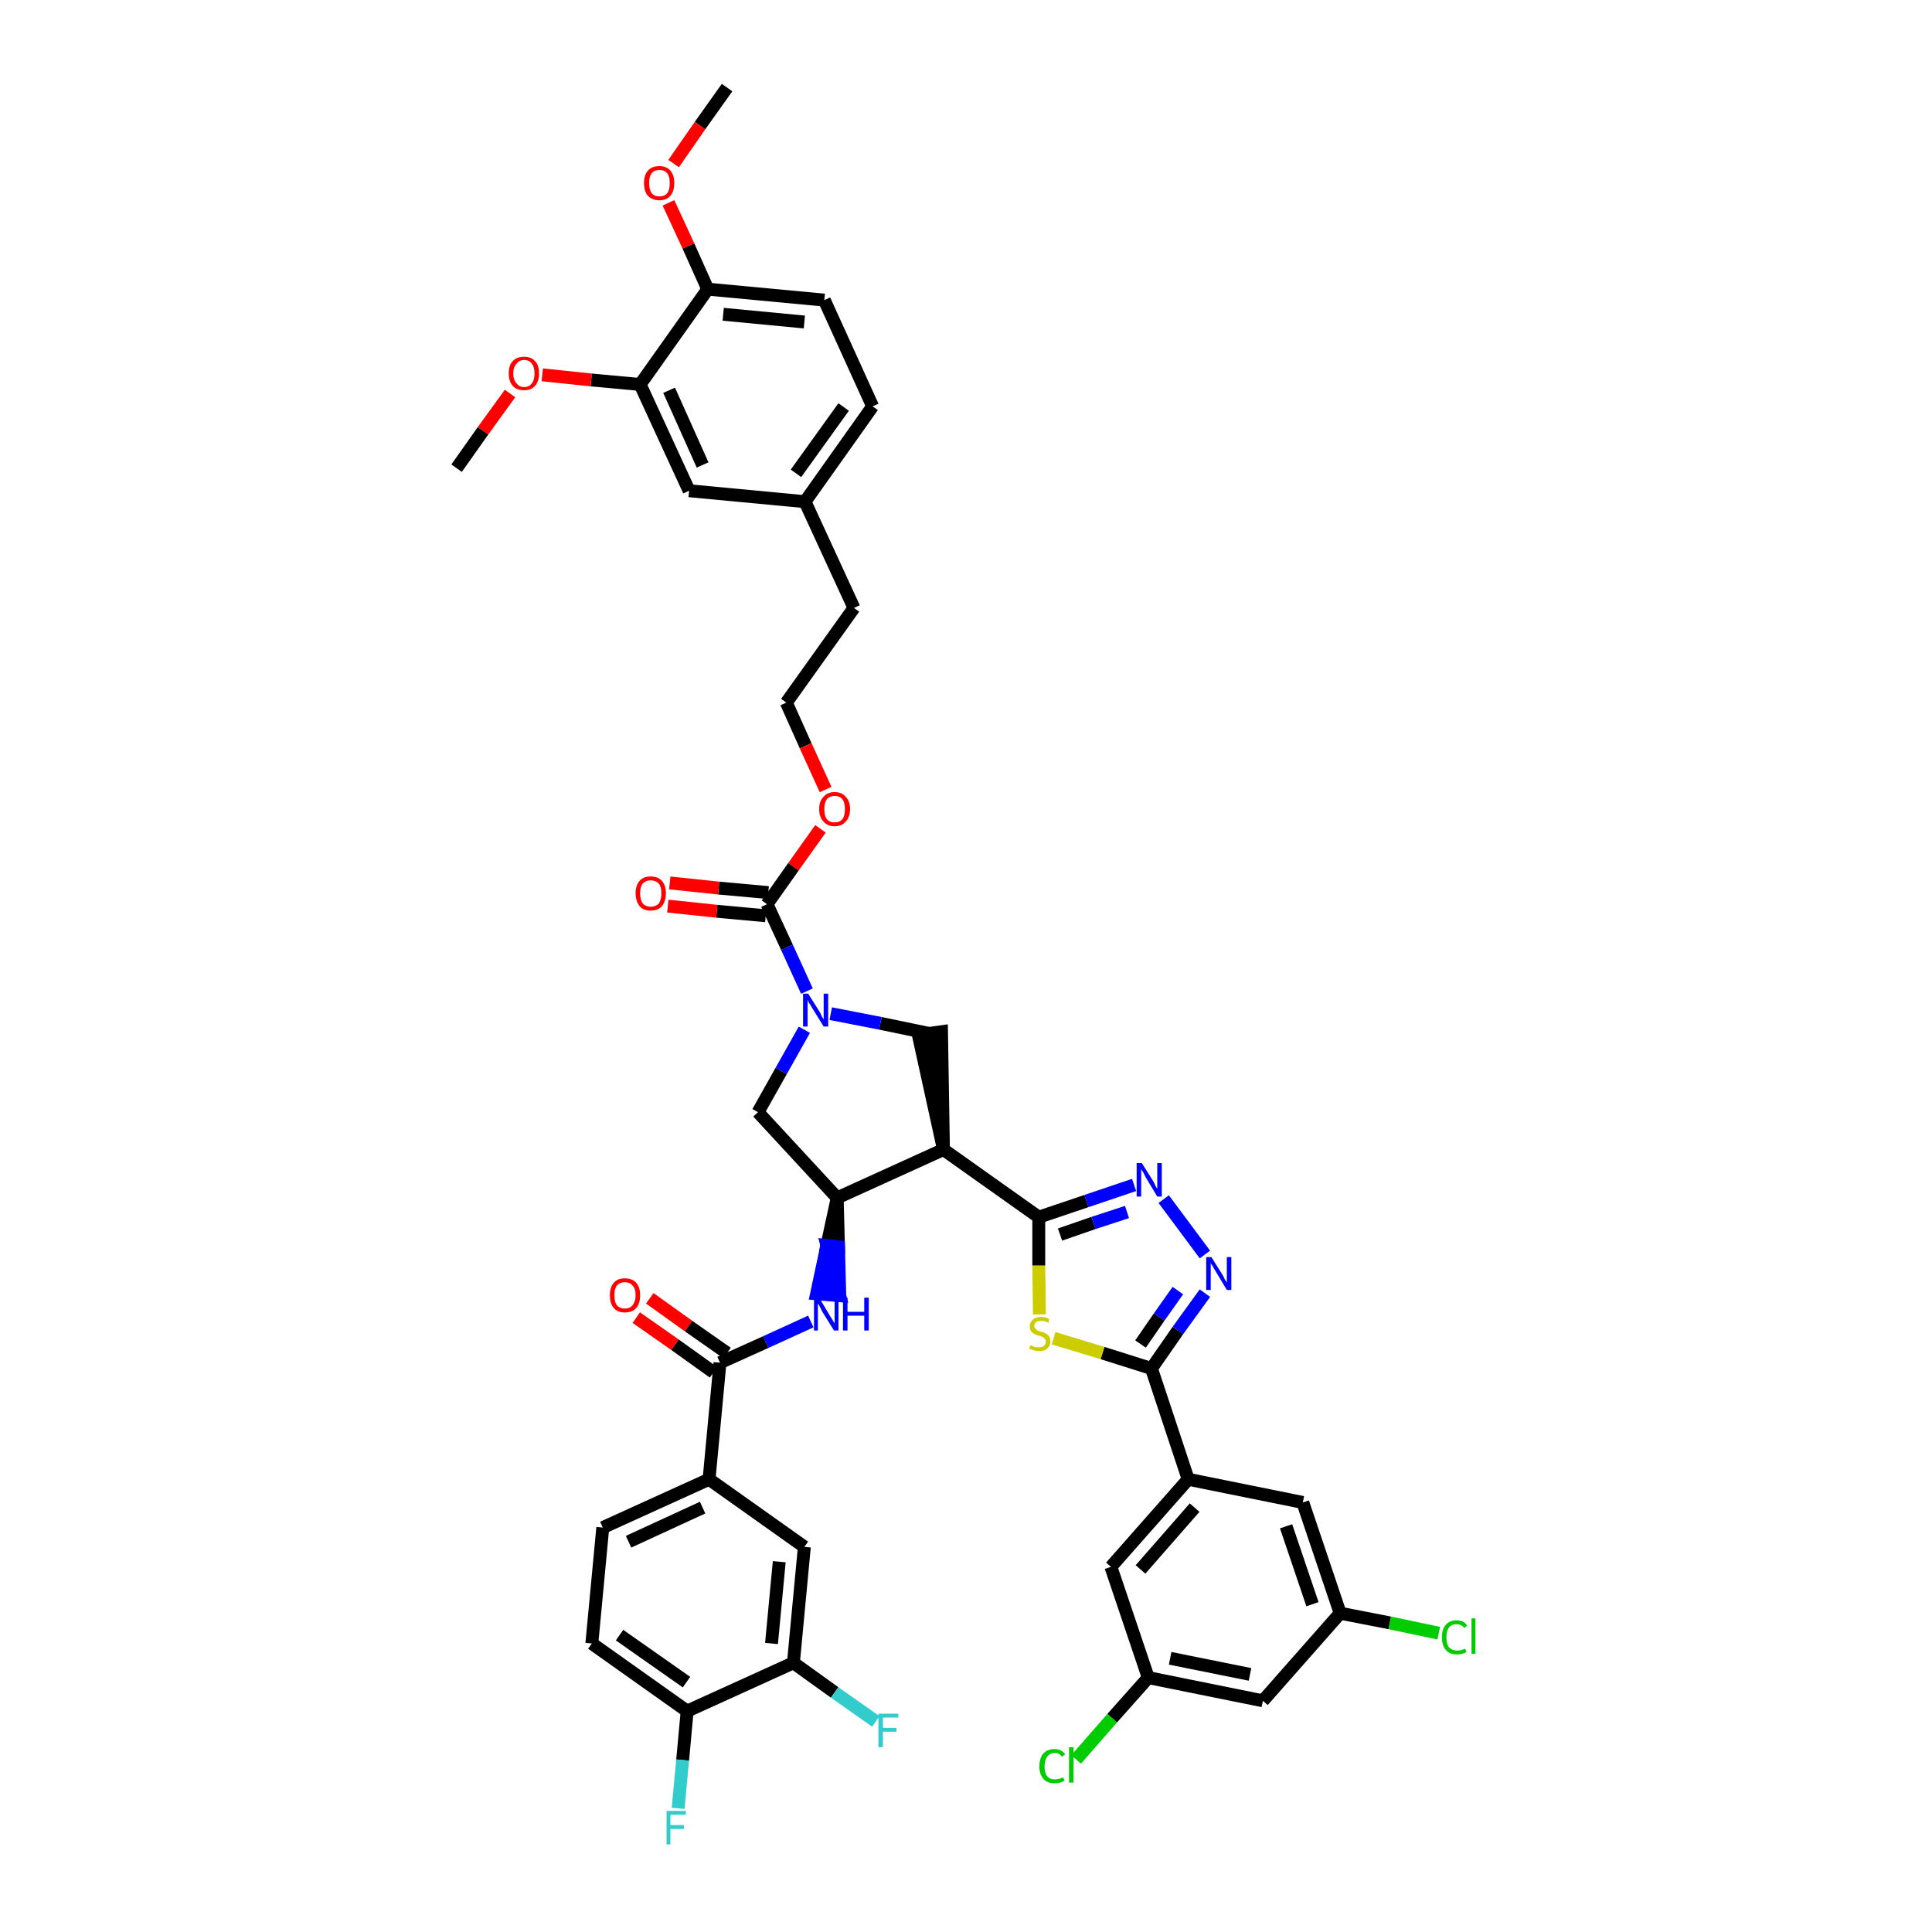 <?xml version='1.0' encoding='iso-8859-1'?>
<svg version='1.1' baseProfile='full'
              xmlns='http://www.w3.org/2000/svg'
                      xmlns:rdkit='http://www.rdkit.org/xml'
                      xmlns:xlink='http://www.w3.org/1999/xlink'
                  xml:space='preserve'
width='300px' height='300px' viewBox='0 0 300 300'>
<!-- END OF HEADER -->
<path class='bond-0 atom-0 atom-1' d='M 112.9,13.6 L 108.7,19.5' style='fill:none;fill-rule:evenodd;stroke:#000000;stroke-width:2.0px;stroke-linecap:butt;stroke-linejoin:miter;stroke-opacity:1' />
<path class='bond-0 atom-0 atom-1' d='M 108.7,19.5 L 104.6,25.4' style='fill:none;fill-rule:evenodd;stroke:#FF0000;stroke-width:2.0px;stroke-linecap:butt;stroke-linejoin:miter;stroke-opacity:1' />
<path class='bond-1 atom-1 atom-2' d='M 103.8,31.5 L 106.9,38.2' style='fill:none;fill-rule:evenodd;stroke:#FF0000;stroke-width:2.0px;stroke-linecap:butt;stroke-linejoin:miter;stroke-opacity:1' />
<path class='bond-1 atom-1 atom-2' d='M 106.9,38.2 L 109.9,44.9' style='fill:none;fill-rule:evenodd;stroke:#000000;stroke-width:2.0px;stroke-linecap:butt;stroke-linejoin:miter;stroke-opacity:1' />
<path class='bond-2 atom-2 atom-3' d='M 109.9,44.9 L 128.0,46.6' style='fill:none;fill-rule:evenodd;stroke:#000000;stroke-width:2.0px;stroke-linecap:butt;stroke-linejoin:miter;stroke-opacity:1' />
<path class='bond-2 atom-2 atom-3' d='M 112.3,48.8 L 124.9,50.0' style='fill:none;fill-rule:evenodd;stroke:#000000;stroke-width:2.0px;stroke-linecap:butt;stroke-linejoin:miter;stroke-opacity:1' />
<path class='bond-43 atom-41 atom-2' d='M 99.4,59.7 L 109.9,44.9' style='fill:none;fill-rule:evenodd;stroke:#000000;stroke-width:2.0px;stroke-linecap:butt;stroke-linejoin:miter;stroke-opacity:1' />
<path class='bond-3 atom-3 atom-4' d='M 128.0,46.6 L 135.5,63.1' style='fill:none;fill-rule:evenodd;stroke:#000000;stroke-width:2.0px;stroke-linecap:butt;stroke-linejoin:miter;stroke-opacity:1' />
<path class='bond-4 atom-4 atom-5' d='M 135.5,63.1 L 125.0,77.9' style='fill:none;fill-rule:evenodd;stroke:#000000;stroke-width:2.0px;stroke-linecap:butt;stroke-linejoin:miter;stroke-opacity:1' />
<path class='bond-4 atom-4 atom-5' d='M 131.0,63.2 L 123.6,73.5' style='fill:none;fill-rule:evenodd;stroke:#000000;stroke-width:2.0px;stroke-linecap:butt;stroke-linejoin:miter;stroke-opacity:1' />
<path class='bond-5 atom-5 atom-6' d='M 125.0,77.9 L 132.6,94.4' style='fill:none;fill-rule:evenodd;stroke:#000000;stroke-width:2.0px;stroke-linecap:butt;stroke-linejoin:miter;stroke-opacity:1' />
<path class='bond-39 atom-5 atom-40' d='M 125.0,77.9 L 107.0,76.2' style='fill:none;fill-rule:evenodd;stroke:#000000;stroke-width:2.0px;stroke-linecap:butt;stroke-linejoin:miter;stroke-opacity:1' />
<path class='bond-6 atom-6 atom-7' d='M 132.6,94.4 L 122.1,109.1' style='fill:none;fill-rule:evenodd;stroke:#000000;stroke-width:2.0px;stroke-linecap:butt;stroke-linejoin:miter;stroke-opacity:1' />
<path class='bond-7 atom-7 atom-8' d='M 122.1,109.1 L 125.1,115.8' style='fill:none;fill-rule:evenodd;stroke:#000000;stroke-width:2.0px;stroke-linecap:butt;stroke-linejoin:miter;stroke-opacity:1' />
<path class='bond-7 atom-7 atom-8' d='M 125.1,115.8 L 128.2,122.6' style='fill:none;fill-rule:evenodd;stroke:#FF0000;stroke-width:2.0px;stroke-linecap:butt;stroke-linejoin:miter;stroke-opacity:1' />
<path class='bond-8 atom-8 atom-9' d='M 127.4,128.7 L 123.2,134.6' style='fill:none;fill-rule:evenodd;stroke:#FF0000;stroke-width:2.0px;stroke-linecap:butt;stroke-linejoin:miter;stroke-opacity:1' />
<path class='bond-8 atom-8 atom-9' d='M 123.2,134.6 L 119.1,140.4' style='fill:none;fill-rule:evenodd;stroke:#000000;stroke-width:2.0px;stroke-linecap:butt;stroke-linejoin:miter;stroke-opacity:1' />
<path class='bond-9 atom-9 atom-10' d='M 119.3,138.6 L 111.6,137.9' style='fill:none;fill-rule:evenodd;stroke:#000000;stroke-width:2.0px;stroke-linecap:butt;stroke-linejoin:miter;stroke-opacity:1' />
<path class='bond-9 atom-9 atom-10' d='M 111.6,137.9 L 104.0,137.1' style='fill:none;fill-rule:evenodd;stroke:#FF0000;stroke-width:2.0px;stroke-linecap:butt;stroke-linejoin:miter;stroke-opacity:1' />
<path class='bond-9 atom-9 atom-10' d='M 118.9,142.2 L 111.3,141.5' style='fill:none;fill-rule:evenodd;stroke:#000000;stroke-width:2.0px;stroke-linecap:butt;stroke-linejoin:miter;stroke-opacity:1' />
<path class='bond-9 atom-9 atom-10' d='M 111.3,141.5 L 103.7,140.7' style='fill:none;fill-rule:evenodd;stroke:#FF0000;stroke-width:2.0px;stroke-linecap:butt;stroke-linejoin:miter;stroke-opacity:1' />
<path class='bond-10 atom-9 atom-11' d='M 119.1,140.4 L 122.2,147.1' style='fill:none;fill-rule:evenodd;stroke:#000000;stroke-width:2.0px;stroke-linecap:butt;stroke-linejoin:miter;stroke-opacity:1' />
<path class='bond-10 atom-9 atom-11' d='M 122.2,147.1 L 125.3,153.9' style='fill:none;fill-rule:evenodd;stroke:#0000FF;stroke-width:2.0px;stroke-linecap:butt;stroke-linejoin:miter;stroke-opacity:1' />
<path class='bond-11 atom-11 atom-12' d='M 124.9,159.9 L 121.3,166.3' style='fill:none;fill-rule:evenodd;stroke:#0000FF;stroke-width:2.0px;stroke-linecap:butt;stroke-linejoin:miter;stroke-opacity:1' />
<path class='bond-11 atom-11 atom-12' d='M 121.3,166.3 L 117.7,172.7' style='fill:none;fill-rule:evenodd;stroke:#000000;stroke-width:2.0px;stroke-linecap:butt;stroke-linejoin:miter;stroke-opacity:1' />
<path class='bond-44 atom-39 atom-11' d='M 144.4,160.5 L 136.7,158.9' style='fill:none;fill-rule:evenodd;stroke:#000000;stroke-width:2.0px;stroke-linecap:butt;stroke-linejoin:miter;stroke-opacity:1' />
<path class='bond-44 atom-39 atom-11' d='M 136.7,158.9 L 129.0,157.4' style='fill:none;fill-rule:evenodd;stroke:#0000FF;stroke-width:2.0px;stroke-linecap:butt;stroke-linejoin:miter;stroke-opacity:1' />
<path class='bond-12 atom-12 atom-13' d='M 117.7,172.7 L 130.0,186.0' style='fill:none;fill-rule:evenodd;stroke:#000000;stroke-width:2.0px;stroke-linecap:butt;stroke-linejoin:miter;stroke-opacity:1' />
<path class='bond-13 atom-13 atom-14' d='M 130.0,186.0 L 128.4,193.4 L 130.2,193.6 Z' style='fill:#000000;fill-rule:evenodd;fill-opacity:1;stroke:#000000;stroke-width:2.0px;stroke-linecap:butt;stroke-linejoin:miter;stroke-opacity:1;' />
<path class='bond-13 atom-13 atom-14' d='M 128.4,193.4 L 130.4,201.2 L 126.8,200.9 Z' style='fill:#0000FF;fill-rule:evenodd;fill-opacity:1;stroke:#0000FF;stroke-width:2.0px;stroke-linecap:butt;stroke-linejoin:miter;stroke-opacity:1;' />
<path class='bond-13 atom-13 atom-14' d='M 128.4,193.4 L 130.2,193.6 L 130.4,201.2 Z' style='fill:#0000FF;fill-rule:evenodd;fill-opacity:1;stroke:#0000FF;stroke-width:2.0px;stroke-linecap:butt;stroke-linejoin:miter;stroke-opacity:1;' />
<path class='bond-24 atom-13 atom-25' d='M 130.0,186.0 L 146.5,178.5' style='fill:none;fill-rule:evenodd;stroke:#000000;stroke-width:2.0px;stroke-linecap:butt;stroke-linejoin:miter;stroke-opacity:1' />
<path class='bond-14 atom-14 atom-15' d='M 125.9,205.2 L 118.9,208.4' style='fill:none;fill-rule:evenodd;stroke:#0000FF;stroke-width:2.0px;stroke-linecap:butt;stroke-linejoin:miter;stroke-opacity:1' />
<path class='bond-14 atom-14 atom-15' d='M 118.9,208.4 L 111.8,211.6' style='fill:none;fill-rule:evenodd;stroke:#000000;stroke-width:2.0px;stroke-linecap:butt;stroke-linejoin:miter;stroke-opacity:1' />
<path class='bond-15 atom-15 atom-16' d='M 112.9,210.1 L 106.9,205.9' style='fill:none;fill-rule:evenodd;stroke:#000000;stroke-width:2.0px;stroke-linecap:butt;stroke-linejoin:miter;stroke-opacity:1' />
<path class='bond-15 atom-15 atom-16' d='M 106.9,205.9 L 100.9,201.6' style='fill:none;fill-rule:evenodd;stroke:#FF0000;stroke-width:2.0px;stroke-linecap:butt;stroke-linejoin:miter;stroke-opacity:1' />
<path class='bond-15 atom-15 atom-16' d='M 110.8,213.1 L 104.8,208.8' style='fill:none;fill-rule:evenodd;stroke:#000000;stroke-width:2.0px;stroke-linecap:butt;stroke-linejoin:miter;stroke-opacity:1' />
<path class='bond-15 atom-15 atom-16' d='M 104.8,208.8 L 98.8,204.6' style='fill:none;fill-rule:evenodd;stroke:#FF0000;stroke-width:2.0px;stroke-linecap:butt;stroke-linejoin:miter;stroke-opacity:1' />
<path class='bond-16 atom-15 atom-17' d='M 111.8,211.6 L 110.1,229.7' style='fill:none;fill-rule:evenodd;stroke:#000000;stroke-width:2.0px;stroke-linecap:butt;stroke-linejoin:miter;stroke-opacity:1' />
<path class='bond-17 atom-17 atom-18' d='M 110.1,229.7 L 93.6,237.2' style='fill:none;fill-rule:evenodd;stroke:#000000;stroke-width:2.0px;stroke-linecap:butt;stroke-linejoin:miter;stroke-opacity:1' />
<path class='bond-17 atom-17 atom-18' d='M 109.1,234.1 L 97.6,239.4' style='fill:none;fill-rule:evenodd;stroke:#000000;stroke-width:2.0px;stroke-linecap:butt;stroke-linejoin:miter;stroke-opacity:1' />
<path class='bond-45 atom-24 atom-17' d='M 124.9,240.2 L 110.1,229.7' style='fill:none;fill-rule:evenodd;stroke:#000000;stroke-width:2.0px;stroke-linecap:butt;stroke-linejoin:miter;stroke-opacity:1' />
<path class='bond-18 atom-18 atom-19' d='M 93.6,237.2 L 91.9,255.2' style='fill:none;fill-rule:evenodd;stroke:#000000;stroke-width:2.0px;stroke-linecap:butt;stroke-linejoin:miter;stroke-opacity:1' />
<path class='bond-19 atom-19 atom-20' d='M 91.9,255.2 L 106.7,265.7' style='fill:none;fill-rule:evenodd;stroke:#000000;stroke-width:2.0px;stroke-linecap:butt;stroke-linejoin:miter;stroke-opacity:1' />
<path class='bond-19 atom-19 atom-20' d='M 96.2,253.9 L 106.6,261.2' style='fill:none;fill-rule:evenodd;stroke:#000000;stroke-width:2.0px;stroke-linecap:butt;stroke-linejoin:miter;stroke-opacity:1' />
<path class='bond-20 atom-20 atom-21' d='M 106.7,265.7 L 106.0,273.3' style='fill:none;fill-rule:evenodd;stroke:#000000;stroke-width:2.0px;stroke-linecap:butt;stroke-linejoin:miter;stroke-opacity:1' />
<path class='bond-20 atom-20 atom-21' d='M 106.0,273.3 L 105.3,280.8' style='fill:none;fill-rule:evenodd;stroke:#33CCCC;stroke-width:2.0px;stroke-linecap:butt;stroke-linejoin:miter;stroke-opacity:1' />
<path class='bond-21 atom-20 atom-22' d='M 106.7,265.7 L 123.2,258.2' style='fill:none;fill-rule:evenodd;stroke:#000000;stroke-width:2.0px;stroke-linecap:butt;stroke-linejoin:miter;stroke-opacity:1' />
<path class='bond-22 atom-22 atom-23' d='M 123.2,258.2 L 129.6,262.8' style='fill:none;fill-rule:evenodd;stroke:#000000;stroke-width:2.0px;stroke-linecap:butt;stroke-linejoin:miter;stroke-opacity:1' />
<path class='bond-22 atom-22 atom-23' d='M 129.6,262.8 L 136.0,267.3' style='fill:none;fill-rule:evenodd;stroke:#33CCCC;stroke-width:2.0px;stroke-linecap:butt;stroke-linejoin:miter;stroke-opacity:1' />
<path class='bond-23 atom-22 atom-24' d='M 123.2,258.2 L 124.9,240.2' style='fill:none;fill-rule:evenodd;stroke:#000000;stroke-width:2.0px;stroke-linecap:butt;stroke-linejoin:miter;stroke-opacity:1' />
<path class='bond-23 atom-22 atom-24' d='M 119.8,255.2 L 121.0,242.5' style='fill:none;fill-rule:evenodd;stroke:#000000;stroke-width:2.0px;stroke-linecap:butt;stroke-linejoin:miter;stroke-opacity:1' />
<path class='bond-25 atom-25 atom-26' d='M 146.5,178.5 L 161.3,189.0' style='fill:none;fill-rule:evenodd;stroke:#000000;stroke-width:2.0px;stroke-linecap:butt;stroke-linejoin:miter;stroke-opacity:1' />
<path class='bond-38 atom-25 atom-39' d='M 146.5,178.5 L 146.2,160.2 L 142.6,160.7 Z' style='fill:#000000;fill-rule:evenodd;fill-opacity:1;stroke:#000000;stroke-width:2.0px;stroke-linecap:butt;stroke-linejoin:miter;stroke-opacity:1;' />
<path class='bond-26 atom-26 atom-27' d='M 161.3,189.0 L 168.7,186.5' style='fill:none;fill-rule:evenodd;stroke:#000000;stroke-width:2.0px;stroke-linecap:butt;stroke-linejoin:miter;stroke-opacity:1' />
<path class='bond-26 atom-26 atom-27' d='M 168.7,186.5 L 176.1,184.0' style='fill:none;fill-rule:evenodd;stroke:#0000FF;stroke-width:2.0px;stroke-linecap:butt;stroke-linejoin:miter;stroke-opacity:1' />
<path class='bond-26 atom-26 atom-27' d='M 164.6,191.7 L 169.8,189.9' style='fill:none;fill-rule:evenodd;stroke:#000000;stroke-width:2.0px;stroke-linecap:butt;stroke-linejoin:miter;stroke-opacity:1' />
<path class='bond-26 atom-26 atom-27' d='M 169.8,189.9 L 175.0,188.2' style='fill:none;fill-rule:evenodd;stroke:#0000FF;stroke-width:2.0px;stroke-linecap:butt;stroke-linejoin:miter;stroke-opacity:1' />
<path class='bond-46 atom-38 atom-26' d='M 161.4,204.1 L 161.3,196.5' style='fill:none;fill-rule:evenodd;stroke:#CCCC00;stroke-width:2.0px;stroke-linecap:butt;stroke-linejoin:miter;stroke-opacity:1' />
<path class='bond-46 atom-38 atom-26' d='M 161.3,196.5 L 161.3,189.0' style='fill:none;fill-rule:evenodd;stroke:#000000;stroke-width:2.0px;stroke-linecap:butt;stroke-linejoin:miter;stroke-opacity:1' />
<path class='bond-27 atom-27 atom-28' d='M 180.7,186.2 L 187.1,194.8' style='fill:none;fill-rule:evenodd;stroke:#0000FF;stroke-width:2.0px;stroke-linecap:butt;stroke-linejoin:miter;stroke-opacity:1' />
<path class='bond-28 atom-28 atom-29' d='M 187.1,200.8 L 182.9,206.6' style='fill:none;fill-rule:evenodd;stroke:#0000FF;stroke-width:2.0px;stroke-linecap:butt;stroke-linejoin:miter;stroke-opacity:1' />
<path class='bond-28 atom-28 atom-29' d='M 182.9,206.6 L 178.8,212.5' style='fill:none;fill-rule:evenodd;stroke:#000000;stroke-width:2.0px;stroke-linecap:butt;stroke-linejoin:miter;stroke-opacity:1' />
<path class='bond-28 atom-28 atom-29' d='M 182.9,200.4 L 180.0,204.5' style='fill:none;fill-rule:evenodd;stroke:#0000FF;stroke-width:2.0px;stroke-linecap:butt;stroke-linejoin:miter;stroke-opacity:1' />
<path class='bond-28 atom-28 atom-29' d='M 180.0,204.5 L 177.1,208.7' style='fill:none;fill-rule:evenodd;stroke:#000000;stroke-width:2.0px;stroke-linecap:butt;stroke-linejoin:miter;stroke-opacity:1' />
<path class='bond-29 atom-29 atom-30' d='M 178.8,212.5 L 184.5,229.7' style='fill:none;fill-rule:evenodd;stroke:#000000;stroke-width:2.0px;stroke-linecap:butt;stroke-linejoin:miter;stroke-opacity:1' />
<path class='bond-37 atom-29 atom-38' d='M 178.8,212.5 L 171.2,210.1' style='fill:none;fill-rule:evenodd;stroke:#000000;stroke-width:2.0px;stroke-linecap:butt;stroke-linejoin:miter;stroke-opacity:1' />
<path class='bond-37 atom-29 atom-38' d='M 171.2,210.1 L 163.6,207.8' style='fill:none;fill-rule:evenodd;stroke:#CCCC00;stroke-width:2.0px;stroke-linecap:butt;stroke-linejoin:miter;stroke-opacity:1' />
<path class='bond-30 atom-30 atom-31' d='M 184.5,229.7 L 172.5,243.3' style='fill:none;fill-rule:evenodd;stroke:#000000;stroke-width:2.0px;stroke-linecap:butt;stroke-linejoin:miter;stroke-opacity:1' />
<path class='bond-30 atom-30 atom-31' d='M 185.5,234.1 L 177.1,243.7' style='fill:none;fill-rule:evenodd;stroke:#000000;stroke-width:2.0px;stroke-linecap:butt;stroke-linejoin:miter;stroke-opacity:1' />
<path class='bond-47 atom-37 atom-30' d='M 202.3,233.3 L 184.5,229.7' style='fill:none;fill-rule:evenodd;stroke:#000000;stroke-width:2.0px;stroke-linecap:butt;stroke-linejoin:miter;stroke-opacity:1' />
<path class='bond-31 atom-31 atom-32' d='M 172.5,243.3 L 178.3,260.5' style='fill:none;fill-rule:evenodd;stroke:#000000;stroke-width:2.0px;stroke-linecap:butt;stroke-linejoin:miter;stroke-opacity:1' />
<path class='bond-32 atom-32 atom-33' d='M 178.3,260.5 L 172.7,266.8' style='fill:none;fill-rule:evenodd;stroke:#000000;stroke-width:2.0px;stroke-linecap:butt;stroke-linejoin:miter;stroke-opacity:1' />
<path class='bond-32 atom-32 atom-33' d='M 172.7,266.8 L 167.1,273.2' style='fill:none;fill-rule:evenodd;stroke:#00CC00;stroke-width:2.0px;stroke-linecap:butt;stroke-linejoin:miter;stroke-opacity:1' />
<path class='bond-33 atom-32 atom-34' d='M 178.3,260.5 L 196.1,264.1' style='fill:none;fill-rule:evenodd;stroke:#000000;stroke-width:2.0px;stroke-linecap:butt;stroke-linejoin:miter;stroke-opacity:1' />
<path class='bond-33 atom-32 atom-34' d='M 181.7,257.5 L 194.1,260.0' style='fill:none;fill-rule:evenodd;stroke:#000000;stroke-width:2.0px;stroke-linecap:butt;stroke-linejoin:miter;stroke-opacity:1' />
<path class='bond-34 atom-34 atom-35' d='M 196.1,264.1 L 208.1,250.5' style='fill:none;fill-rule:evenodd;stroke:#000000;stroke-width:2.0px;stroke-linecap:butt;stroke-linejoin:miter;stroke-opacity:1' />
<path class='bond-35 atom-35 atom-36' d='M 208.1,250.5 L 215.8,252.0' style='fill:none;fill-rule:evenodd;stroke:#000000;stroke-width:2.0px;stroke-linecap:butt;stroke-linejoin:miter;stroke-opacity:1' />
<path class='bond-35 atom-35 atom-36' d='M 215.8,252.0 L 223.4,253.6' style='fill:none;fill-rule:evenodd;stroke:#00CC00;stroke-width:2.0px;stroke-linecap:butt;stroke-linejoin:miter;stroke-opacity:1' />
<path class='bond-36 atom-35 atom-37' d='M 208.1,250.5 L 202.3,233.3' style='fill:none;fill-rule:evenodd;stroke:#000000;stroke-width:2.0px;stroke-linecap:butt;stroke-linejoin:miter;stroke-opacity:1' />
<path class='bond-36 atom-35 atom-37' d='M 203.8,249.1 L 199.7,237.0' style='fill:none;fill-rule:evenodd;stroke:#000000;stroke-width:2.0px;stroke-linecap:butt;stroke-linejoin:miter;stroke-opacity:1' />
<path class='bond-40 atom-40 atom-41' d='M 107.0,76.2 L 99.4,59.7' style='fill:none;fill-rule:evenodd;stroke:#000000;stroke-width:2.0px;stroke-linecap:butt;stroke-linejoin:miter;stroke-opacity:1' />
<path class='bond-40 atom-40 atom-41' d='M 109.1,72.2 L 103.9,60.6' style='fill:none;fill-rule:evenodd;stroke:#000000;stroke-width:2.0px;stroke-linecap:butt;stroke-linejoin:miter;stroke-opacity:1' />
<path class='bond-41 atom-41 atom-42' d='M 99.4,59.7 L 91.8,59.0' style='fill:none;fill-rule:evenodd;stroke:#000000;stroke-width:2.0px;stroke-linecap:butt;stroke-linejoin:miter;stroke-opacity:1' />
<path class='bond-41 atom-41 atom-42' d='M 91.8,59.0 L 84.2,58.2' style='fill:none;fill-rule:evenodd;stroke:#FF0000;stroke-width:2.0px;stroke-linecap:butt;stroke-linejoin:miter;stroke-opacity:1' />
<path class='bond-42 atom-42 atom-43' d='M 79.2,61.1 L 75.0,66.9' style='fill:none;fill-rule:evenodd;stroke:#FF0000;stroke-width:2.0px;stroke-linecap:butt;stroke-linejoin:miter;stroke-opacity:1' />
<path class='bond-42 atom-42 atom-43' d='M 75.0,66.9 L 70.9,72.7' style='fill:none;fill-rule:evenodd;stroke:#000000;stroke-width:2.0px;stroke-linecap:butt;stroke-linejoin:miter;stroke-opacity:1' />
<path  class='atom-1' d='M 100.0 28.4
Q 100.0 27.2, 100.6 26.5
Q 101.2 25.8, 102.4 25.8
Q 103.5 25.8, 104.1 26.5
Q 104.7 27.2, 104.7 28.4
Q 104.7 29.7, 104.1 30.4
Q 103.5 31.1, 102.4 31.1
Q 101.3 31.1, 100.6 30.4
Q 100.0 29.7, 100.0 28.4
M 102.4 30.5
Q 103.2 30.5, 103.6 30.0
Q 104.0 29.5, 104.0 28.4
Q 104.0 27.4, 103.6 26.9
Q 103.2 26.4, 102.4 26.4
Q 101.6 26.4, 101.2 26.9
Q 100.8 27.4, 100.8 28.4
Q 100.8 29.5, 101.2 30.0
Q 101.6 30.5, 102.4 30.5
' fill='#FF0000'/>
<path  class='atom-8' d='M 127.2 125.6
Q 127.2 124.4, 127.9 123.7
Q 128.5 123.0, 129.6 123.0
Q 130.7 123.0, 131.3 123.7
Q 132.0 124.4, 132.0 125.6
Q 132.0 126.9, 131.3 127.6
Q 130.7 128.3, 129.6 128.3
Q 128.5 128.3, 127.9 127.6
Q 127.2 126.9, 127.2 125.6
M 129.6 127.7
Q 130.4 127.7, 130.8 127.2
Q 131.2 126.7, 131.2 125.6
Q 131.2 124.6, 130.8 124.1
Q 130.4 123.6, 129.6 123.6
Q 128.8 123.6, 128.4 124.1
Q 128.0 124.6, 128.0 125.6
Q 128.0 126.7, 128.4 127.2
Q 128.8 127.7, 129.6 127.7
' fill='#FF0000'/>
<path  class='atom-10' d='M 98.7 138.7
Q 98.7 137.5, 99.3 136.8
Q 99.9 136.1, 101.0 136.1
Q 102.2 136.1, 102.8 136.8
Q 103.4 137.5, 103.4 138.7
Q 103.4 139.9, 102.8 140.7
Q 102.2 141.4, 101.0 141.4
Q 99.9 141.4, 99.3 140.7
Q 98.7 139.9, 98.7 138.7
M 101.0 140.8
Q 101.8 140.8, 102.3 140.3
Q 102.7 139.7, 102.7 138.7
Q 102.7 137.7, 102.3 137.2
Q 101.8 136.7, 101.0 136.7
Q 100.3 136.7, 99.8 137.2
Q 99.4 137.7, 99.4 138.7
Q 99.4 139.7, 99.8 140.3
Q 100.3 140.8, 101.0 140.8
' fill='#FF0000'/>
<path  class='atom-11' d='M 125.5 154.3
L 127.2 157.0
Q 127.4 157.3, 127.6 157.8
Q 127.9 158.3, 127.9 158.3
L 127.9 154.3
L 128.6 154.3
L 128.6 159.4
L 127.9 159.4
L 126.1 156.5
Q 125.9 156.1, 125.6 155.7
Q 125.4 155.3, 125.4 155.2
L 125.4 159.4
L 124.7 159.4
L 124.7 154.3
L 125.5 154.3
' fill='#0000FF'/>
<path  class='atom-14' d='M 127.2 201.5
L 128.8 204.2
Q 129.0 204.5, 129.3 205.0
Q 129.6 205.5, 129.6 205.5
L 129.6 201.5
L 130.2 201.5
L 130.2 206.6
L 129.5 206.6
L 127.7 203.7
Q 127.5 203.3, 127.3 202.9
Q 127.1 202.5, 127.0 202.4
L 127.0 206.6
L 126.4 206.6
L 126.4 201.5
L 127.2 201.5
' fill='#0000FF'/>
<path  class='atom-14' d='M 130.9 201.5
L 131.6 201.5
L 131.6 203.7
L 134.2 203.7
L 134.2 201.5
L 134.9 201.5
L 134.9 206.6
L 134.2 206.6
L 134.2 204.3
L 131.6 204.3
L 131.6 206.6
L 130.9 206.6
L 130.9 201.5
' fill='#0000FF'/>
<path  class='atom-16' d='M 94.7 201.1
Q 94.7 199.9, 95.3 199.2
Q 95.9 198.5, 97.0 198.5
Q 98.2 198.5, 98.8 199.2
Q 99.4 199.9, 99.4 201.1
Q 99.4 202.4, 98.8 203.1
Q 98.2 203.8, 97.0 203.8
Q 95.9 203.8, 95.3 203.1
Q 94.7 202.4, 94.7 201.1
M 97.0 203.2
Q 97.8 203.2, 98.2 202.7
Q 98.7 202.1, 98.7 201.1
Q 98.7 200.1, 98.2 199.6
Q 97.8 199.1, 97.0 199.1
Q 96.3 199.1, 95.8 199.6
Q 95.4 200.1, 95.4 201.1
Q 95.4 202.2, 95.8 202.7
Q 96.3 203.2, 97.0 203.2
' fill='#FF0000'/>
<path  class='atom-21' d='M 103.5 281.2
L 106.5 281.2
L 106.5 281.8
L 104.1 281.8
L 104.1 283.4
L 106.2 283.4
L 106.2 284.0
L 104.1 284.0
L 104.1 286.4
L 103.5 286.4
L 103.5 281.2
' fill='#33CCCC'/>
<path  class='atom-23' d='M 136.4 266.1
L 139.5 266.1
L 139.5 266.7
L 137.1 266.7
L 137.1 268.3
L 139.2 268.3
L 139.2 268.9
L 137.1 268.9
L 137.1 271.3
L 136.4 271.3
L 136.4 266.1
' fill='#33CCCC'/>
<path  class='atom-27' d='M 177.3 180.6
L 179.0 183.3
Q 179.2 183.6, 179.4 184.1
Q 179.7 184.6, 179.7 184.6
L 179.7 180.6
L 180.4 180.6
L 180.4 185.8
L 179.7 185.8
L 177.9 182.8
Q 177.7 182.4, 177.5 182.0
Q 177.2 181.6, 177.2 181.5
L 177.2 185.8
L 176.5 185.8
L 176.5 180.6
L 177.3 180.6
' fill='#0000FF'/>
<path  class='atom-28' d='M 188.1 195.2
L 189.8 197.9
Q 190.0 198.2, 190.2 198.7
Q 190.5 199.1, 190.5 199.2
L 190.5 195.2
L 191.2 195.2
L 191.2 200.3
L 190.5 200.3
L 188.7 197.3
Q 188.5 197.0, 188.3 196.6
Q 188.0 196.2, 188.0 196.1
L 188.0 200.3
L 187.3 200.3
L 187.3 195.2
L 188.1 195.2
' fill='#0000FF'/>
<path  class='atom-33' d='M 161.4 274.3
Q 161.4 273.0, 162.0 272.3
Q 162.6 271.6, 163.8 271.6
Q 164.8 271.6, 165.4 272.4
L 164.9 272.8
Q 164.5 272.2, 163.8 272.2
Q 163.0 272.2, 162.6 272.8
Q 162.2 273.3, 162.2 274.3
Q 162.2 275.3, 162.6 275.8
Q 163.0 276.3, 163.8 276.3
Q 164.4 276.3, 165.1 276.0
L 165.3 276.5
Q 165.0 276.7, 164.6 276.8
Q 164.2 276.9, 163.7 276.9
Q 162.6 276.9, 162.0 276.2
Q 161.4 275.5, 161.4 274.3
' fill='#00CC00'/>
<path  class='atom-33' d='M 166.0 271.3
L 166.7 271.3
L 166.7 276.8
L 166.0 276.8
L 166.0 271.3
' fill='#00CC00'/>
<path  class='atom-36' d='M 223.9 254.2
Q 223.9 253.0, 224.5 252.3
Q 225.1 251.6, 226.2 251.6
Q 227.3 251.6, 227.8 252.4
L 227.4 252.8
Q 226.9 252.2, 226.2 252.2
Q 225.4 252.2, 225.0 252.7
Q 224.6 253.3, 224.6 254.2
Q 224.6 255.3, 225.0 255.8
Q 225.5 256.3, 226.3 256.3
Q 226.9 256.3, 227.5 256.0
L 227.7 256.5
Q 227.5 256.7, 227.0 256.8
Q 226.6 256.9, 226.2 256.9
Q 225.1 256.9, 224.5 256.2
Q 223.9 255.5, 223.9 254.2
' fill='#00CC00'/>
<path  class='atom-36' d='M 228.5 251.3
L 229.1 251.3
L 229.1 256.8
L 228.5 256.8
L 228.5 251.3
' fill='#00CC00'/>
<path  class='atom-38' d='M 160.0 208.9
Q 160.1 208.9, 160.3 209.0
Q 160.5 209.1, 160.8 209.2
Q 161.1 209.2, 161.3 209.2
Q 161.8 209.2, 162.1 209.0
Q 162.4 208.7, 162.4 208.3
Q 162.4 208.0, 162.2 207.9
Q 162.1 207.7, 161.9 207.6
Q 161.7 207.5, 161.3 207.4
Q 160.8 207.3, 160.6 207.1
Q 160.3 207.0, 160.1 206.7
Q 159.9 206.4, 159.9 206.0
Q 159.9 205.3, 160.4 204.9
Q 160.8 204.5, 161.7 204.5
Q 162.3 204.5, 162.9 204.8
L 162.8 205.4
Q 162.2 205.1, 161.7 205.1
Q 161.2 205.1, 160.9 205.3
Q 160.6 205.5, 160.6 205.9
Q 160.6 206.2, 160.8 206.3
Q 160.9 206.5, 161.1 206.6
Q 161.3 206.7, 161.7 206.8
Q 162.2 206.9, 162.4 207.1
Q 162.7 207.2, 162.9 207.5
Q 163.1 207.8, 163.1 208.3
Q 163.1 209.0, 162.6 209.4
Q 162.2 209.8, 161.4 209.8
Q 160.9 209.8, 160.6 209.7
Q 160.2 209.6, 159.8 209.4
L 160.0 208.9
' fill='#CCCC00'/>
<path  class='atom-42' d='M 79.0 58.0
Q 79.0 56.7, 79.6 56.1
Q 80.2 55.4, 81.4 55.4
Q 82.5 55.4, 83.1 56.1
Q 83.7 56.7, 83.7 58.0
Q 83.7 59.2, 83.1 59.9
Q 82.5 60.6, 81.4 60.6
Q 80.2 60.6, 79.6 59.9
Q 79.0 59.2, 79.0 58.0
M 81.4 60.1
Q 82.2 60.1, 82.6 59.5
Q 83.0 59.0, 83.0 58.0
Q 83.0 57.0, 82.6 56.5
Q 82.2 55.9, 81.4 55.9
Q 80.6 55.9, 80.2 56.5
Q 79.7 57.0, 79.7 58.0
Q 79.7 59.0, 80.2 59.5
Q 80.6 60.1, 81.4 60.1
' fill='#FF0000'/>
</svg>
